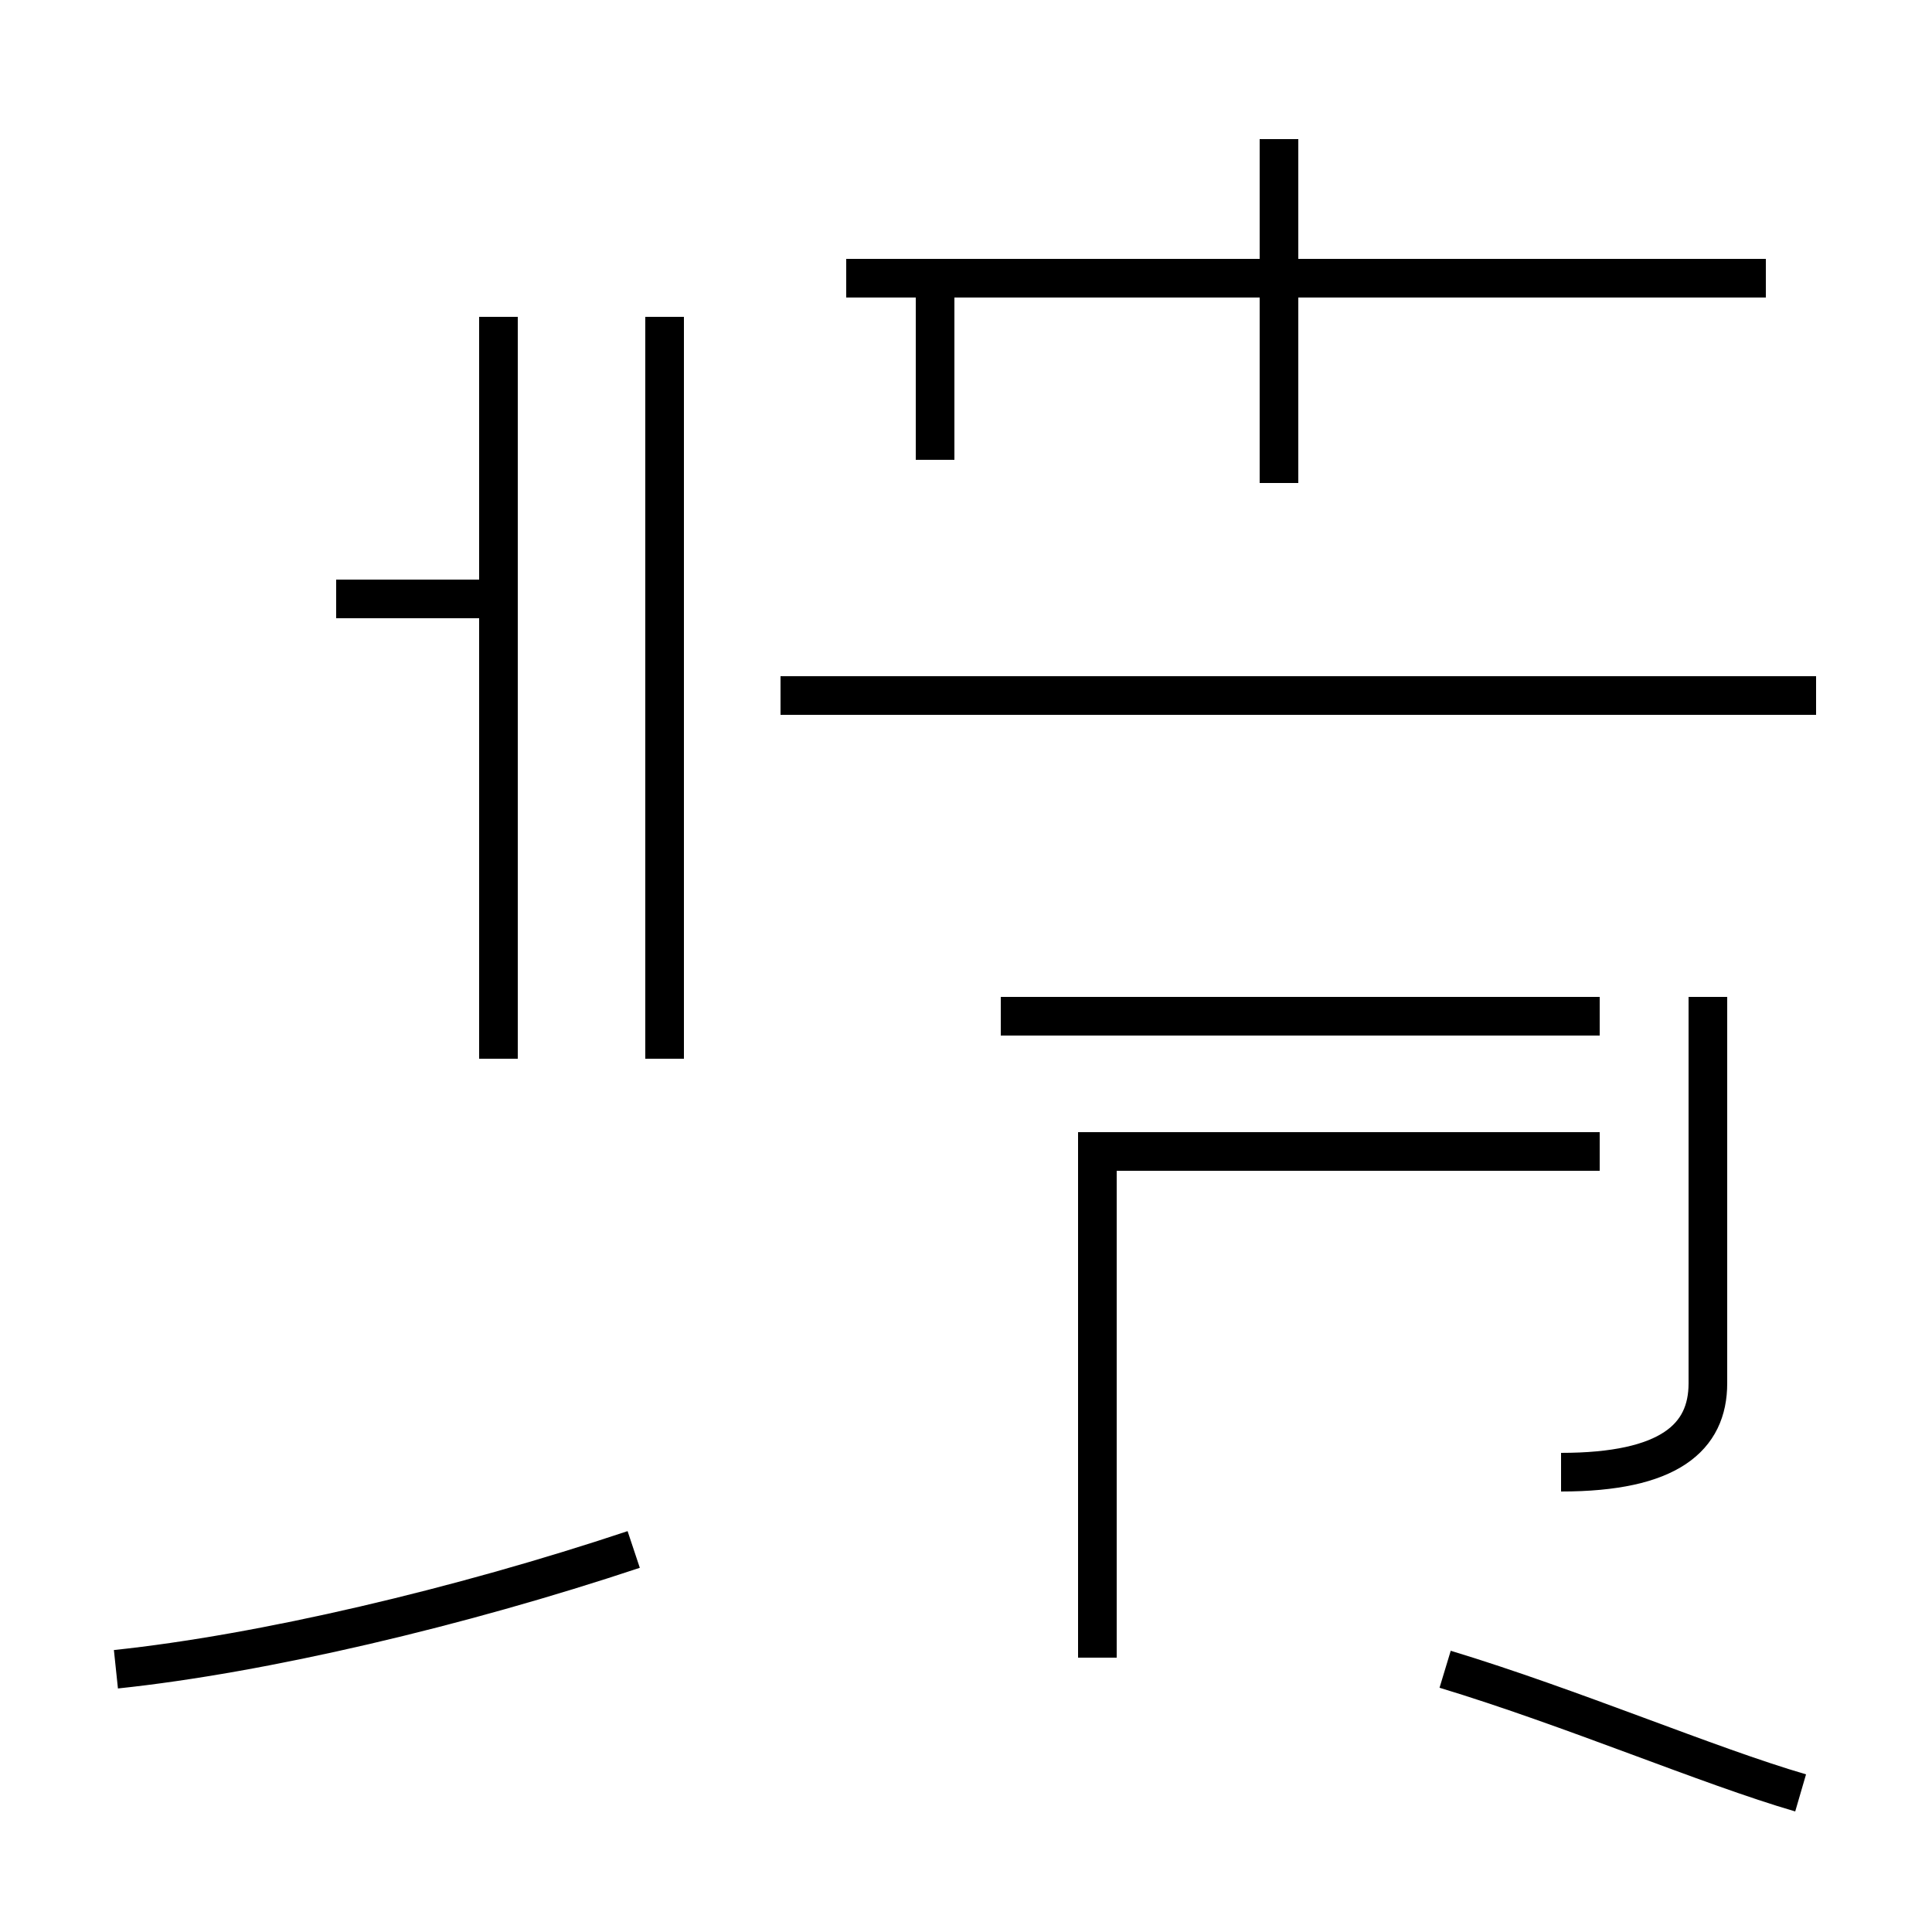 <?xml version='1.0' encoding='utf8'?>
<svg viewBox="0.0 -44.0 50.0 50.0" version="1.1" xmlns="http://www.w3.org/2000/svg">
<rect x="0.0" y="-44.0" width="50.0" height="50.0" fill="#808080" stroke="none"/>
<rect x="-1000" y="-1000" width="2000" height="2000" stroke="white" fill="white"/>
<g style="fill:none; stroke:#000000;  stroke-width:1">
<path d="M 8.7 28.5 L 12.5 28.5 M 12.9 16.6 L 12.9 35.8 M 3.0 0.8 C 6.8 1.2 11.9 2.4 16.4 3.9 M 17.2 16.6 L 17.2 35.8 M 45.7 36.8 L 21.9 36.8 M 47.0 26.0 L 20.2 26.0 M 33.1 31.5 L 33.1 40.4 M 24.2 32.1 L 24.2 36.8 M 40.4 5.9 C 43.2 5.9 44.2 6.8 44.2 8.2 L 44.2 18.2 M 28.4 8.2 L 28.4 9.2 M 41.4 17.7 L 25.9 17.7 M 28.4 1.1 L 28.4 14.2 L 41.4 14.2 M 46.6 -2.4 C 44.2 -1.7 40.7 -0.2 37.4 0.8 " transform="scale(1, -1)" />
</g>
</svg>